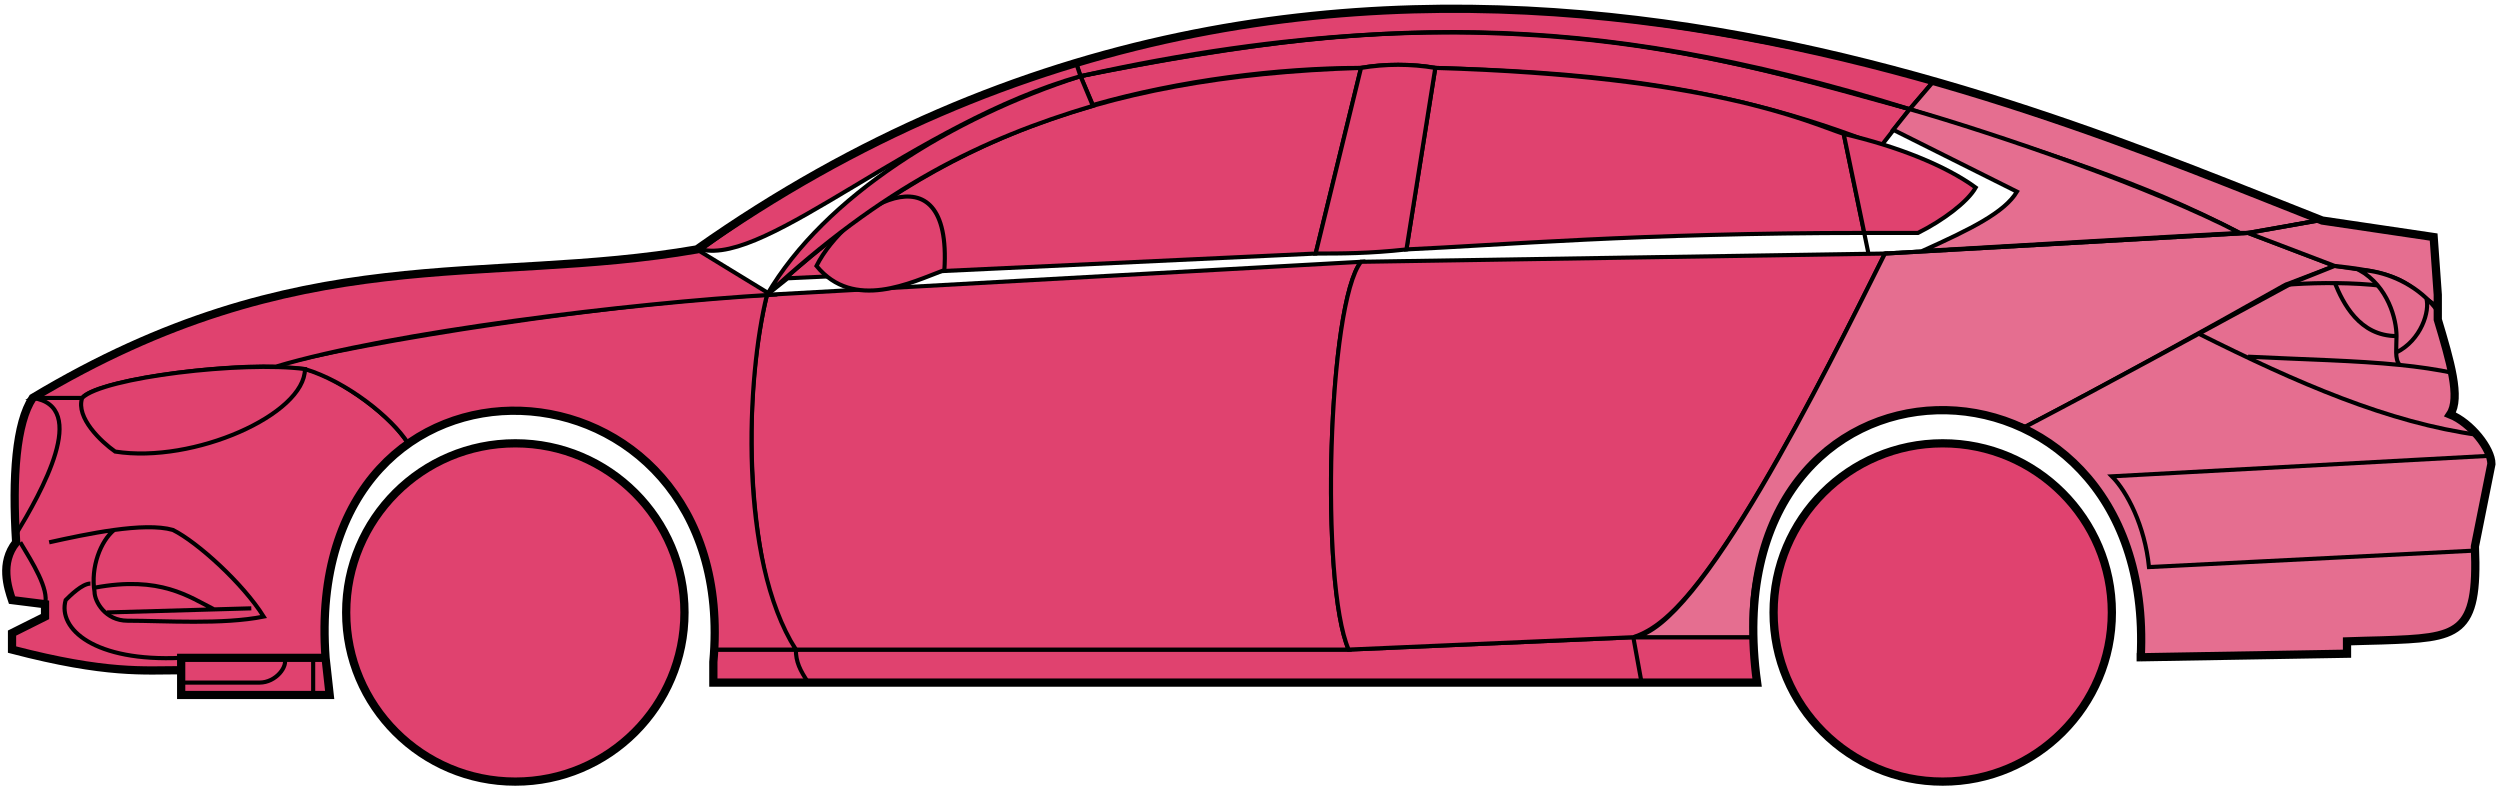 <svg width="303" height="96" viewBox="0 0 303 96" fill="none" xmlns="http://www.w3.org/2000/svg">
<circle cx="62.458" cy="74.23" r="20.5" fill="#E0426F" stroke="black"/>
<circle cx="235.458" cy="74.23" r="20.5" fill="#E0426F" stroke="black"/>
<path d="M132.456 12.73L130.956 9.23C170.956 1.23 192.456 1.73 231.456 13.23L227.956 17.73C207.956 9.73 189.956 8.73 173.956 8.23C171.456 7.73 167.456 7.73 164.956 8.23C154.956 8.23 142.956 9.73 132.456 12.73Z" fill="#E0426F" stroke="black" stroke-width="0.5"/>
<path d="M130.956 9.23L130.456 7.73C166.456 -3.27 198.956 0.73 234.456 9.73L231.456 13.23C191.456 0.73 165.456 2.23 130.956 9.23Z" fill="#E0426F" stroke="black" stroke-width="0.5"/>
<path d="M130.956 9.23C182.456 -2.27 210.956 7.73 231.456 13.23" stroke="black" stroke-width="0.5"/>
<path d="M170.458 30.23L173.958 8.23C207.458 9.23 218.958 14.73 223.458 16.23L225.941 28.23C198.951 28.23 181.456 29.73 170.458 30.23Z" fill="#E0426F"/>
<path d="M226.458 30.73L223.458 16.23C218.958 14.73 207.458 9.23 173.958 8.23L170.458 30.23C181.458 29.73 198.958 28.23 225.958 28.23" stroke="black" stroke-width="0.5"/>
<path d="M164.958 8.23C131.958 9.23 111.958 18.23 92.958 35.73L95.458 33.73L159.458 30.73L164.958 8.23Z" fill="#E0426F" stroke="black" stroke-width="0.5"/>
<path d="M239.456 22.73C235.789 20.063 229.956 17.73 223.456 16.23L225.956 28.23H232.456C235.456 26.73 238.456 24.498 239.456 22.73Z" fill="#E0426F" stroke="black" stroke-width="0.5"/>
<path d="M96.458 78.73H163.458L197.958 77.23H212.458L212.958 82.73H198.958H97.958H86.458V78.73H96.458Z" fill="#E0426F"/>
<path d="M96.458 78.73H163.458L197.958 77.23M96.458 78.73C96.458 80.23 96.958 81.23 97.958 82.73M96.458 78.73H86.458V82.73H97.958M197.958 77.23L198.958 82.73M197.958 77.23H212.458L212.958 82.73H198.958M198.958 82.73H97.958" stroke="black" stroke-width="0.5"/>
<path d="M96.457 78.73C91.958 74.23 88.958 52.23 92.957 35.73L164.958 31.73C160.958 36.73 159.958 70.73 163.458 78.73H96.457Z" fill="#E0426F" stroke="black" stroke-width="0.5"/>
<path d="M228.458 30.73L164.958 31.73C160.958 36.73 159.958 70.73 163.458 78.73L197.958 77.23C202.458 75.73 208.958 70.23 228.458 30.73Z" fill="#E0426F" stroke="black" stroke-width="0.5"/>
<path d="M170.458 30.23C165.958 30.73 162.458 30.73 159.458 30.73L164.958 8.23C167.958 7.73 170.958 7.73 173.958 8.23L170.458 30.23Z" fill="#E0426F" stroke="black" stroke-width="0.5"/>
<path d="M98.958 32.23C103.458 37.73 110.458 34.23 114.458 32.73C115.458 17.23 102.458 25.23 98.958 32.23Z" fill="#E0426F" stroke="black" stroke-width="0.5"/>
<path d="M234.456 9.73L231.456 13.23C248.456 18.73 258.956 21.73 271.456 28.23H272.956L280.956 26.73C265.956 20.23 258.456 17.73 234.456 9.73Z" fill="#E56E90" stroke="black" stroke-width="0.5"/>
<path d="M271.456 28.23C260.956 22.73 241.956 16.23 231.456 13.23L229.456 15.73L244.456 23.23C242.956 25.73 238.956 27.73 232.956 30.43C244.956 29.73 261.956 28.73 271.456 28.23Z" fill="#E56E90" stroke="black" stroke-width="0.5"/>
<path d="M276.958 34.53L282.956 32.23L272.457 28.23L228.457 30.73C220.957 45.73 205.957 76.23 197.957 77.23H212.457C210.957 66.23 220.457 42.73 245.458 51.73C255.958 46.23 265.958 40.73 276.958 34.53Z" fill="#E56E90" stroke="black" stroke-width="0.5"/>
<path d="M277.956 34.23C265.956 40.73 255.956 46.23 245.456 51.73C249.956 54.73 260.456 60.73 259.456 79.73L284.456 79.23V77.73C292.956 76.73 301.456 80.23 299.956 66.23L301.956 56.23C301.956 54.73 299.456 50.73 296.956 50.23C298.456 47.73 295.456 38.73 295.456 38.73V37.23L291.456 34.23L286.456 32.73L282.956 32.23L277.956 34.23Z" fill="#E56E90" stroke="black" stroke-width="0.5"/>
<path d="M280.956 26.73L272.456 28.23L282.956 32.23C292.456 33.23 291.455 34.73 295.45 37.15L294.956 28.73L280.956 26.73Z" fill="#E56E90"/>
<path d="M295.456 37.23L295.45 37.15M295.45 37.15L294.956 28.73L280.956 26.73L272.456 28.23L282.956 32.23C292.456 33.23 291.455 34.73 295.45 37.15Z" stroke="black" stroke-width="0.5"/>
<path d="M293.958 36.73C293.458 34.23 282.458 34.03 276.958 34.53" stroke="black" stroke-width="0.5"/>
<path d="M299.958 66.73L260.458 68.73C259.958 63.73 257.791 59.563 255.958 57.73L301.958 55.23M300.458 52.73C289.458 51.23 278.458 46.43 266.458 40.43M228.458 30.73L272.458 28.23L280.958 26.73" stroke="black" stroke-width="0.5"/>
<path d="M290.458 40.73C290.458 38.73 289.458 34.73 285.958 32.73C288.179 32.73 291.556 33.77 294.067 36.14C294.531 37.67 293.458 41.23 290.416 42.73C290.403 42.139 290.458 41.454 290.458 40.73Z" fill="#E56E90"/>
<path d="M272.458 43.23C279.454 43.58 285.471 43.685 290.851 44.23M297.458 45.23C295.355 44.779 293.162 44.464 290.851 44.23M295.458 37.73C295.04 37.145 294.571 36.615 294.067 36.14M290.851 44.23C290.525 43.885 290.431 43.362 290.416 42.73M290.416 42.73C290.403 42.139 290.458 41.454 290.458 40.73C290.458 38.73 289.458 34.73 285.958 32.73C288.179 32.73 291.556 33.77 294.067 36.14M290.416 42.73C293.458 41.23 294.531 37.67 294.067 36.14" stroke="black" stroke-width="0.5"/>
<path d="M290.458 40.73C285.958 40.73 283.958 36.73 282.958 34.23" stroke="black" stroke-width="0.5"/>
<path d="M132.456 12.83C118.956 16.83 106.956 22.73 92.956 35.73C99.956 23.73 115.456 14.23 130.956 9.23L132.456 12.83Z" fill="#E0426F" stroke="black" stroke-width="0.5"/>
<path d="M130.956 9.23C110.956 14.904 92.956 32.23 84.956 30.23C97.956 20.73 113.956 12.23 130.456 7.73L130.956 9.23Z" fill="#E0426F" stroke="black" stroke-width="0.5"/>
<path d="M9.957 48.23H3.957C1.456 52.23 1.456 62.23 1.957 65.73C0.456 66.73 0.457 71.23 1.457 72.73L5.457 73.23V74.73L1.457 76.73V78.73C5.457 79.73 13.957 81.73 21.957 81.23V79.73H39.457C38.79 71.23 40.457 60.73 49.457 53.73C46.957 49.73 39.957 45.23 36.957 44.73C26.957 43.73 11.957 46.23 9.957 48.23Z" fill="#E0426F" stroke="black" stroke-width="0.5"/>
<path d="M92.958 35.73C75.125 36.563 43.458 41.43 32.958 44.43L36.958 44.73C41.958 46.23 47.458 50.563 49.458 53.73C62.457 44.23 87.957 51.23 86.457 78.73H96.457C89.457 67.73 90.457 45.73 92.958 35.73Z" fill="#E0426F" stroke="black" stroke-width="0.5"/>
<path d="M9.956 48.23H3.956C36.456 28.73 58.456 34.73 84.456 30.23L93.456 35.73C76.456 36.73 47.456 40.23 33.456 44.43C25.456 44.23 11.456 46.23 9.956 48.23Z" fill="#E0426F" stroke="black" stroke-width="0.5"/>
<path d="M36.958 44.73C29.457 43.73 12.457 45.73 9.958 48.23C9.158 50.63 12.291 53.563 13.957 54.73C23.457 56.23 36.958 50.23 36.958 44.73Z" fill="#E0426F" stroke="black" stroke-width="0.5"/>
<path d="M3.957 48.23C10.957 49.23 4.957 59.73 1.957 64.73C1.457 57.73 1.957 52.23 3.957 48.23Z" fill="#E0426F" stroke="black" stroke-width="0.5"/>
<path d="M21.956 84.23V79.73H39.456L39.956 84.23H21.956Z" fill="#E0426F" stroke="black" stroke-width="0.5"/>
<path d="M2.458 65.73C3.958 68.23 5.958 71.396 5.458 73.23M21.958 79.73C11.458 80.23 6.958 76.23 7.958 72.73C8.458 72.23 9.958 70.73 10.958 70.73" stroke="black" stroke-width="0.5"/>
<path d="M31.958 74.73C29.458 70.73 23.958 65.73 20.958 64.23C19.208 63.73 16.583 63.855 13.833 64.23C12.208 65.563 10.958 68.73 11.458 71.73C11.458 72.896 12.765 75.23 15.458 75.23C19.958 75.23 26.958 75.73 31.958 74.73Z" fill="#E0426F"/>
<path d="M5.958 65.73C8.208 65.23 11.083 64.605 13.833 64.23M13.833 64.23C16.583 63.855 19.208 63.73 20.958 64.23C23.958 65.73 29.458 70.73 31.958 74.73C26.958 75.73 19.958 75.23 15.458 75.23C12.765 75.23 11.458 72.896 11.458 71.73C10.958 68.73 12.208 65.563 13.833 64.23Z" stroke="black" stroke-width="0.5"/>
<path d="M11.458 71.23C19.458 69.73 22.958 72.358 25.958 73.858M12.958 74.23L30.458 73.73" stroke="black" stroke-width="0.5"/>
<path d="M21.956 82.73H31.456C33.456 82.73 34.956 80.73 34.456 79.73M37.956 79.73V84.23" stroke="black" stroke-width="0.5"/>
<path d="M21.958 81.23C17.458 81.23 12.958 81.73 1.458 78.73V76.73L5.458 74.73V73.23L1.458 72.73C0.957 71.23 -0.043 68.23 1.957 65.73C1.457 57.73 1.957 51.23 3.958 48.23C36.458 28.73 58.458 34.73 84.458 30.23C162.458 -24.77 244.458 12.23 281.458 26.73L294.958 28.73L295.458 35.73V38.73C296.956 43.73 298.291 48.23 296.958 50.23C299.458 51.23 301.958 54.396 301.958 56.23L299.958 66.23C300.41 77.078 298.002 77.302 288.67 77.614C287.679 77.648 285.61 77.682 284.458 77.73V79.23L259.458 79.661M21.958 81.23V84.23H39.956L39.458 79.73M21.958 81.23V79.73H39.458M39.458 79.73C36.458 38.23 89.958 41.23 86.458 80.23V82.73H212.958C206.958 39.23 261.458 39.23 259.458 79.661M258.956 79.661H259.458" stroke="black"/>
</svg>
